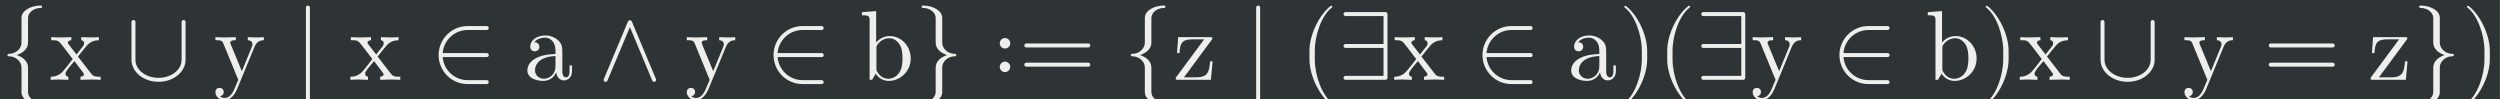 <?xml version='1.0' encoding='UTF-8'?>
<!-- This file was generated by dvisvgm 2.8.1 -->
<svg version='1.1' xmlns='http://www.w3.org/2000/svg' xmlns:xlink='http://www.w3.org/1999/xlink' width='517.207pt' height='20.495pt' viewBox='-29.903 19.161 517.207 20.495'>
<rect x="-29.903" y="19.161" width="517.207" height="20.495" fill="#808080" stroke="none"/>
<defs>
<path id='g0-9' d='M3.308 2.371C3.308 2.341 3.288 2.311 3.268 2.291C2.232 1.514 1.544-.478 1.544-2.072V-2.909C1.544-4.503 2.232-6.496 3.268-7.273C3.288-7.293 3.308-7.323 3.308-7.352C3.308-7.402 3.258-7.452 3.208-7.452C3.188-7.452 3.168-7.442 3.148-7.432C2.052-6.605 1.006-4.613 1.006-2.909V-2.072C1.006-.369 2.052 1.624 3.148 2.451C3.168 2.461 3.188 2.471 3.208 2.471C3.258 2.471 3.308 2.421 3.308 2.371Z'/>
<path id='g0-10' d='M2.869-2.072V-2.909C2.869-4.613 1.823-6.605 .727-7.432C.707-7.442 .687-7.452 .667-7.452C.618-7.452 .568-7.402 .568-7.352C.568-7.323 .588-7.293 .608-7.273C1.644-6.496 2.331-4.503 2.331-2.909V-2.072C2.331-.478 1.644 1.514 .608 2.291C.588 2.311 .568 2.341 .568 2.371C.568 2.421 .618 2.471 .667 2.471C.687 2.471 .707 2.461 .727 2.451C1.823 1.624 2.869-.369 2.869-2.072Z'/>
<path id='g0-30' d='M7.193-3.457C7.193-3.567 7.103-3.656 6.994-3.656H.757C.648-3.656 .558-3.567 .558-3.457S.648-3.258 .757-3.258H6.994C7.103-3.258 7.193-3.347 7.193-3.457ZM7.193-1.524C7.193-1.634 7.103-1.724 6.994-1.724H.757C.648-1.724 .558-1.634 .558-1.524S.648-1.325 .757-1.325H6.994C7.103-1.325 7.193-1.415 7.193-1.524Z'/>
<path id='g0-66' d='M4.812-.887V-1.445H4.563V-.887C4.563-.309 4.314-.249 4.204-.249C3.875-.249 3.836-.697 3.836-.747V-2.74C3.836-3.158 3.836-3.547 3.477-3.915C3.088-4.304 2.59-4.463 2.112-4.463C1.295-4.463 .608-3.995 .608-3.337C.608-3.039 .807-2.869 1.066-2.869C1.345-2.869 1.524-3.068 1.524-3.328C1.524-3.447 1.474-3.776 1.016-3.786C1.285-4.134 1.773-4.244 2.092-4.244C2.58-4.244 3.148-3.856 3.148-2.969V-2.6C2.64-2.57 1.943-2.54 1.315-2.242C.568-1.903 .319-1.385 .319-.946C.319-.139 1.285 .11 1.913 .11C2.57 .11 3.029-.289 3.218-.757C3.258-.359 3.527 .06 3.995 .06C4.204 .06 4.812-.08 4.812-.887ZM3.148-1.395C3.148-.448 2.431-.11 1.983-.11C1.494-.11 1.086-.458 1.086-.956C1.086-1.504 1.504-2.331 3.148-2.391V-1.395Z'/>
<path id='g0-67' d='M5.191-2.152C5.191-3.417 4.214-4.403 3.078-4.403C2.301-4.403 1.873-3.935 1.714-3.756V-6.914L.279-6.804V-6.496C.976-6.496 1.056-6.426 1.056-5.938V0H1.305L1.664-.618C1.813-.389 2.232 .11 2.969 .11C4.154 .11 5.191-.867 5.191-2.152ZM4.364-2.162C4.364-1.793 4.344-1.196 4.055-.747C3.846-.438 3.467-.11 2.929-.11C2.481-.11 2.122-.349 1.883-.717C1.743-.927 1.743-.956 1.743-1.136V-3.188C1.743-3.377 1.743-3.387 1.853-3.547C2.242-4.105 2.79-4.184 3.029-4.184C3.477-4.184 3.836-3.925 4.075-3.547C4.334-3.138 4.364-2.57 4.364-2.162Z'/>
<path id='g0-89' d='M5.141 0V-.309C4.603-.309 4.423-.329 4.194-.618L2.859-2.341C3.158-2.72 3.537-3.208 3.776-3.467C4.085-3.826 4.493-3.975 4.961-3.985V-4.294C4.702-4.274 4.403-4.264 4.144-4.264C3.846-4.264 3.318-4.284 3.188-4.294V-3.985C3.397-3.965 3.477-3.836 3.477-3.676S3.377-3.387 3.328-3.328L2.71-2.55L1.933-3.557C1.843-3.656 1.843-3.676 1.843-3.736C1.843-3.885 1.993-3.975 2.192-3.985V-4.294L1.116-4.264C.907-4.264 .438-4.274 .169-4.294V-3.985C.867-3.985 .877-3.975 1.345-3.377L2.331-2.092C1.863-1.494 1.863-1.474 1.395-.907C.917-.329 .329-.309 .12-.309V0C.379-.02 .687-.03 .946-.03L1.893 0V-.309C1.674-.339 1.604-.468 1.604-.618C1.604-.837 1.893-1.166 2.501-1.883L3.258-.887C3.337-.777 3.467-.618 3.467-.558C3.467-.468 3.377-.319 3.108-.309V0L4.184-.03C4.453-.03 4.842-.02 5.141 0Z'/>
<path id='g0-90' d='M5.061-3.985V-4.294C4.832-4.274 4.543-4.264 4.314-4.264L3.447-4.294V-3.985C3.756-3.975 3.915-3.806 3.915-3.557C3.915-3.457 3.905-3.437 3.856-3.318L2.849-.867L1.743-3.547C1.704-3.646 1.684-3.686 1.684-3.726C1.684-3.985 2.052-3.985 2.242-3.985V-4.294L1.156-4.264C.887-4.264 .488-4.274 .189-4.294V-3.985C.667-3.985 .857-3.985 .996-3.636L2.491 0L2.242 .588C2.022 1.136 1.743 1.823 1.106 1.823C1.056 1.823 .827 1.823 .638 1.644C.946 1.604 1.026 1.385 1.026 1.225C1.026 .966 .837 .807 .608 .807C.408 .807 .189 .936 .189 1.235C.189 1.684 .608 2.042 1.106 2.042C1.733 2.042 2.142 1.474 2.381 .907L4.134-3.347C4.394-3.975 4.902-3.985 5.061-3.985Z'/>
<path id='g0-91' d='M3.995-1.863H3.746C3.656-.687 3.447-.249 2.291-.249H1.116L3.885-3.995C3.975-4.105 3.975-4.125 3.975-4.164C3.975-4.294 3.895-4.294 3.716-4.294H.528L.418-2.69H.667C.727-3.706 .917-4.075 2.012-4.075H3.148L.369-.319C.279-.209 .279-.189 .279-.139C.279 0 .349 0 .538 0H3.826L3.995-1.863Z'/>
<path id='g0-92' d='M4.234 2.371C4.234 2.301 4.184 2.252 4.115 2.252C3.367 2.252 2.819 1.763 2.819 1.245V-1.245C2.819-1.823 2.341-2.281 1.674-2.491C2.341-2.7 2.819-3.158 2.819-3.736V-6.227C2.819-6.745 3.367-7.233 4.115-7.233C4.184-7.233 4.234-7.283 4.234-7.352S4.184-7.472 4.115-7.472C3.068-7.472 2.162-6.954 2.162-6.227V-3.736C2.162-3.158 1.614-2.61 .867-2.61C.797-2.61 .747-2.56 .747-2.491S.797-2.371 .867-2.371C1.614-2.371 2.162-1.823 2.162-1.245V1.245C2.162 1.973 3.068 2.491 4.115 2.491C4.184 2.491 4.234 2.441 4.234 2.371Z'/>
<path id='g0-94' d='M4.234-2.491C4.234-2.56 4.184-2.61 4.115-2.61C3.367-2.61 2.819-3.158 2.819-3.736V-6.227C2.819-6.954 1.913-7.472 .867-7.472C.797-7.472 .747-7.422 .747-7.352S.797-7.233 .867-7.233C1.614-7.233 2.162-6.745 2.162-6.227V-3.736C2.162-3.158 2.64-2.7 3.308-2.491C2.64-2.281 2.162-1.823 2.162-1.245V1.245C2.162 1.763 1.614 2.252 .867 2.252C.797 2.252 .747 2.301 .747 2.371S.797 2.491 .867 2.491C1.913 2.491 2.819 1.973 2.819 1.245V-1.245C2.819-1.823 3.367-2.371 4.115-2.371C4.184-2.371 4.234-2.421 4.234-2.491Z'/>
<path id='g0-2627' d='M1.913-3.676C1.913-3.965 1.674-4.204 1.385-4.204S.857-3.965 .857-3.676S1.096-3.148 1.385-3.148S1.913-3.387 1.913-3.676ZM1.913-1.305C1.913-1.594 1.674-1.833 1.385-1.833S.857-1.594 .857-1.305S1.096-.777 1.385-.777S1.913-1.016 1.913-1.305Z'/>
<path id='g0-2670' d='M1.584 2.291V-7.273C1.584-7.382 1.494-7.472 1.385-7.472S1.186-7.382 1.186-7.273V2.291C1.186 2.401 1.275 2.491 1.385 2.491S1.584 2.401 1.584 2.291Z'/>
<path id='g0-2764' d='M6.047-2.012V-5.818C6.047-5.928 5.958-6.017 5.848-6.017S5.649-5.928 5.649-5.818V-2.012C5.649-.996 4.603-.199 3.328-.199S1.006-.996 1.006-2.012V-5.818C1.006-5.928 .917-6.017 .807-6.017S.608-5.928 .608-5.818V-2.012C.608-.807 1.813 .199 3.328 .199S6.047-.807 6.047-2.012Z'/>
<path id='g0-2769' d='M5.948-.08L3.527-5.858C3.447-6.037 3.198-6.037 3.128-5.858L.707-.08C.598 .169 .966 .319 1.066 .08L3.328-5.3L5.579 .08C5.679 .319 6.047 .169 5.948-.08Z'/>
<path id='g0-2784' d='M4.981-.199V-6.615C4.981-6.725 4.892-6.814 4.782-6.814H.757C.648-6.814 .558-6.725 .558-6.615S.648-6.416 .757-6.416H4.583V-3.606H.757C.648-3.606 .558-3.517 .558-3.407S.648-3.208 .757-3.208H4.583V-.399H.757C.648-.399 .558-.309 .558-.199S.648 0 .757 0H4.782C4.892 0 4.981-.09 4.981-.199Z'/>
<path id='g0-2926' d='M5.848 .229C5.848 .12 5.758 .03 5.649 .03H3.726C2.401 .03 1.315-.996 1.215-2.291H5.649C5.918-2.291 5.918-2.69 5.649-2.69H1.215C1.315-3.985 2.401-5.011 3.726-5.011H5.649C5.758-5.011 5.848-5.101 5.848-5.21S5.758-5.41 5.649-5.41H3.726C2.112-5.41 .807-4.105 .807-2.491S2.112 .428 3.726 .428H5.649C5.758 .428 5.848 .339 5.848 .229Z'/>
</defs>
<g id='page1' transform='matrix(2.057 0 0 2.057 0 0)'>
<rect x='-14.536' y='9.314' width='251.42' height='9.963' fill='#2e3436'/>
<g fill='#eeeeec'>
<use x='-14.536' y='17.344' xlink:href='#g0-92'/>
<use x='-9.555' y='17.344' xlink:href='#g0-89'/>
<use x='-1.921' y='17.344' xlink:href='#g0-2764'/>
<use x='6.938' y='17.344' xlink:href='#g0-90'/>
<use x='15.046' y='17.344' xlink:href='#g0-2670'/>
<use x='20.583' y='17.344' xlink:href='#g0-89'/>
<use x='28.77' y='17.344' xlink:href='#g0-2926'/>
<use x='38.183' y='17.344' xlink:href='#g0-66'/>
<use x='45.488' y='17.344' xlink:href='#g0-2769'/>
<use x='54.347' y='17.344' xlink:href='#g0-90'/>
<use x='62.455' y='17.344' xlink:href='#g0-2926'/>
<use x='71.868' y='17.344' xlink:href='#g0-67'/>
<use x='77.407' y='17.344' xlink:href='#g0-94'/>
<use x='85.156' y='17.344' xlink:href='#g0-2627'/>
<use x='87.925' y='17.344' xlink:href='#g0-30'/>
<use x='98.444' y='17.344' xlink:href='#g0-92'/>
<use x='103.425' y='17.344' xlink:href='#g0-91'/>
<use x='110.616' y='17.344' xlink:href='#g0-2670'/>
<use x='116.154' y='17.344' xlink:href='#g0-9'/>
<use x='120.029' y='17.344' xlink:href='#g0-2784'/>
<use x='125.568' y='17.344' xlink:href='#g0-89'/>
<use x='133.756' y='17.344' xlink:href='#g0-2926'/>
<use x='143.168' y='17.344' xlink:href='#g0-66'/>
<use x='148.259' y='17.344' xlink:href='#g0-10'/>
<use x='152.135' y='17.344' xlink:href='#g0-9'/>
<use x='156.01' y='17.344' xlink:href='#g0-2784'/>
<use x='161.549' y='17.344' xlink:href='#g0-90'/>
<use x='169.657' y='17.344' xlink:href='#g0-2926'/>
<use x='179.07' y='17.344' xlink:href='#g0-67'/>
<use x='184.609' y='17.344' xlink:href='#g0-10'/>
<use x='188.484' y='17.344' xlink:href='#g0-89'/>
<use x='196.118' y='17.344' xlink:href='#g0-2764'/>
<use x='204.977' y='17.344' xlink:href='#g0-90'/>
<use x='213.085' y='17.344' xlink:href='#g0-30'/>
<use x='223.604' y='17.344' xlink:href='#g0-91'/>
<use x='228.027' y='17.344' xlink:href='#g0-94'/>
<use x='233.008' y='17.344' xlink:href='#g0-10'/>
</g>
</g>
</svg>